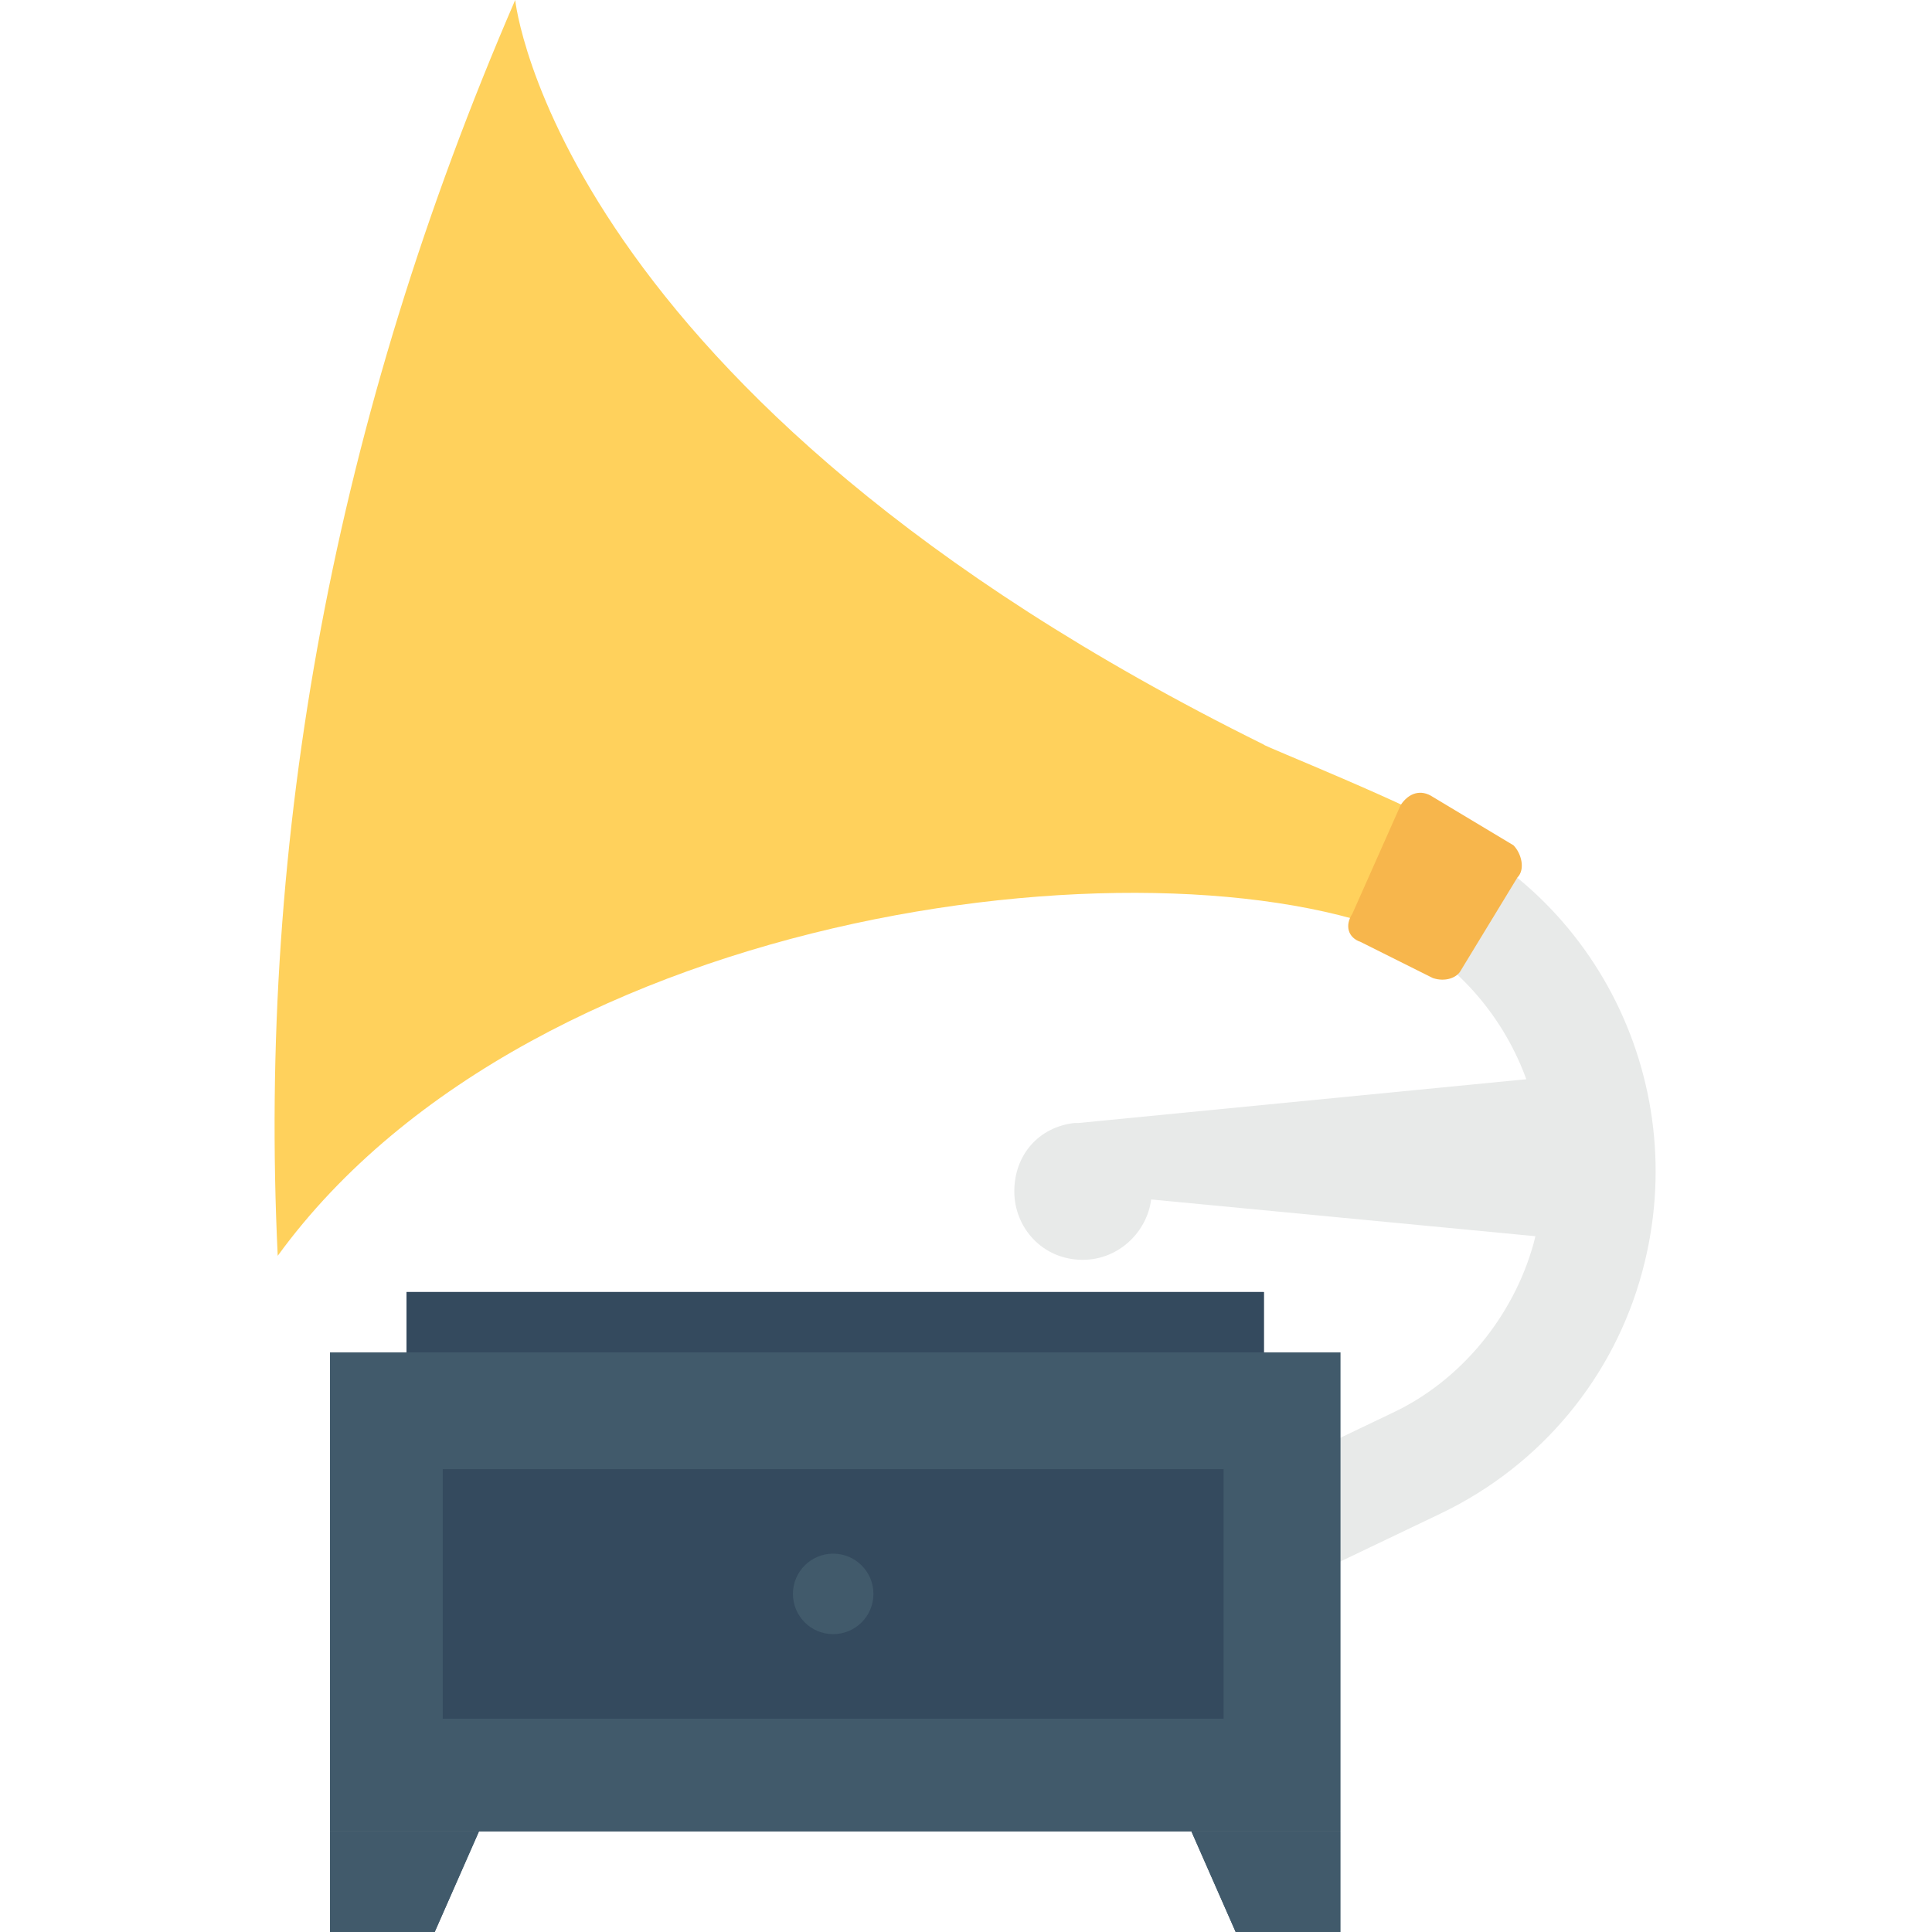 <?xml version="1.0" encoding="utf-8"?>
<!-- Generator: Adobe Illustrator 18.0.0, SVG Export Plug-In . SVG Version: 6.00 Build 0)  -->
<!DOCTYPE svg PUBLIC "-//W3C//DTD SVG 1.1//EN" "http://www.w3.org/Graphics/SVG/1.1/DTD/svg11.dtd">
<svg version="1.1" id="Layer_1" xmlns="http://www.w3.org/2000/svg" xmlns:xlink="http://www.w3.org/1999/xlink" x="0px" y="0px"
	 viewBox="0 0 48 48" enable-background="new 0 0 48 48" xml:space="preserve">
<g>
	<g>
		<g>
			<g>
				<path fill="#E8EAE9" d="M40.1,26.6v4.3l-11.5-1.1c-0.1,0.8-0.8,1.5-1.7,1.5c-1,0-1.7-0.8-1.7-1.7c0-0.9,0.6-1.6,1.5-1.7l0,0l0,0
					l0.1,0c0,0,0,0,0,0L40.1,26.6z"/>
			</g>
		</g>
		<g>
			<g>
				<g>
					<g>
						<g>
							<path fill="#E8EAE9" d="M28.9,40.9l-1.2-2.5l6.9-3.3c1.7-0.8,3-2.4,3.5-4.2c0.9-3.4-0.9-6.9-4.2-8.1l-1.5-0.5l0.9-2.6
								l1.5,0.5c4.7,1.6,7.3,6.6,6,11.4c-0.7,2.6-2.5,4.8-5,6L28.9,40.9z"/>
						</g>
					</g>
					<g>
						<rect x="8.2" y="33.6" fill="#415A6B" width="25.1" height="11.9"/>
						<rect x="11" y="36.5" fill="#344A5E" width="19.4" height="6.2"/>
						<g>
							<polygon fill="#415A6B" points="8.2,48 10.8,48 11.9,45.5 8.2,45.5 							"/>
						</g>
						<g>
							<polygon fill="#415A6B" points="33.3,48 30.7,48 29.6,45.5 33.3,45.5 							"/>
						</g>
						<circle fill="#415A6B" cx="20.7" cy="39.6" r="1"/>
						<g>
							<rect x="10.1" y="32.1" fill="#344A5E" width="21.3" height="1.5"/>
						</g>
					</g>
				</g>
				<g>
					<g>
						<rect x="8.2" y="33.6" fill="#415A6B" width="25.1" height="11.9"/>
						<rect x="11" y="36.5" fill="#344A5E" width="19.4" height="6.2"/>
						<g>
							<polygon fill="#415A6B" points="8.2,48 10.8,48 11.9,45.5 8.2,45.5 							"/>
						</g>
						<g>
							<polygon fill="#415A6B" points="33.3,48 30.7,48 29.6,45.5 33.3,45.5 							"/>
						</g>
						<circle fill="#415A6B" cx="20.7" cy="39.6" r="1"/>
						<g>
							<rect x="10.1" y="32.1" fill="#344A5E" width="21.3" height="1.5"/>
						</g>
					</g>
				</g>
			</g>
			<g>
				<path fill="#FFD15C" d="M35.2,23.4"/>
				<path fill="#FFD15C" d="M36.4,20.8l-1.2,2.6c-6-2.8-21.9-1-28.3,7.8C6.4,20.8,8.3,10.4,12.8,0c0,0,1,9.8,18.6,18.5
					C31.3,18.5,35.1,20,36.4,20.8z"/>
			</g>
			<g>
				<path fill="#F7B64C" d="M37.6,21l-2-1.2c-0.3-0.2-0.6-0.1-0.8,0.2l-1.2,2.7c-0.2,0.3-0.1,0.6,0.2,0.7l1.8,0.9
					c0.3,0.1,0.6,0,0.7-0.2l1.4-2.3C37.9,21.6,37.8,21.2,37.6,21z"/>
			</g>
		</g>
	</g>
</g>
</svg>
